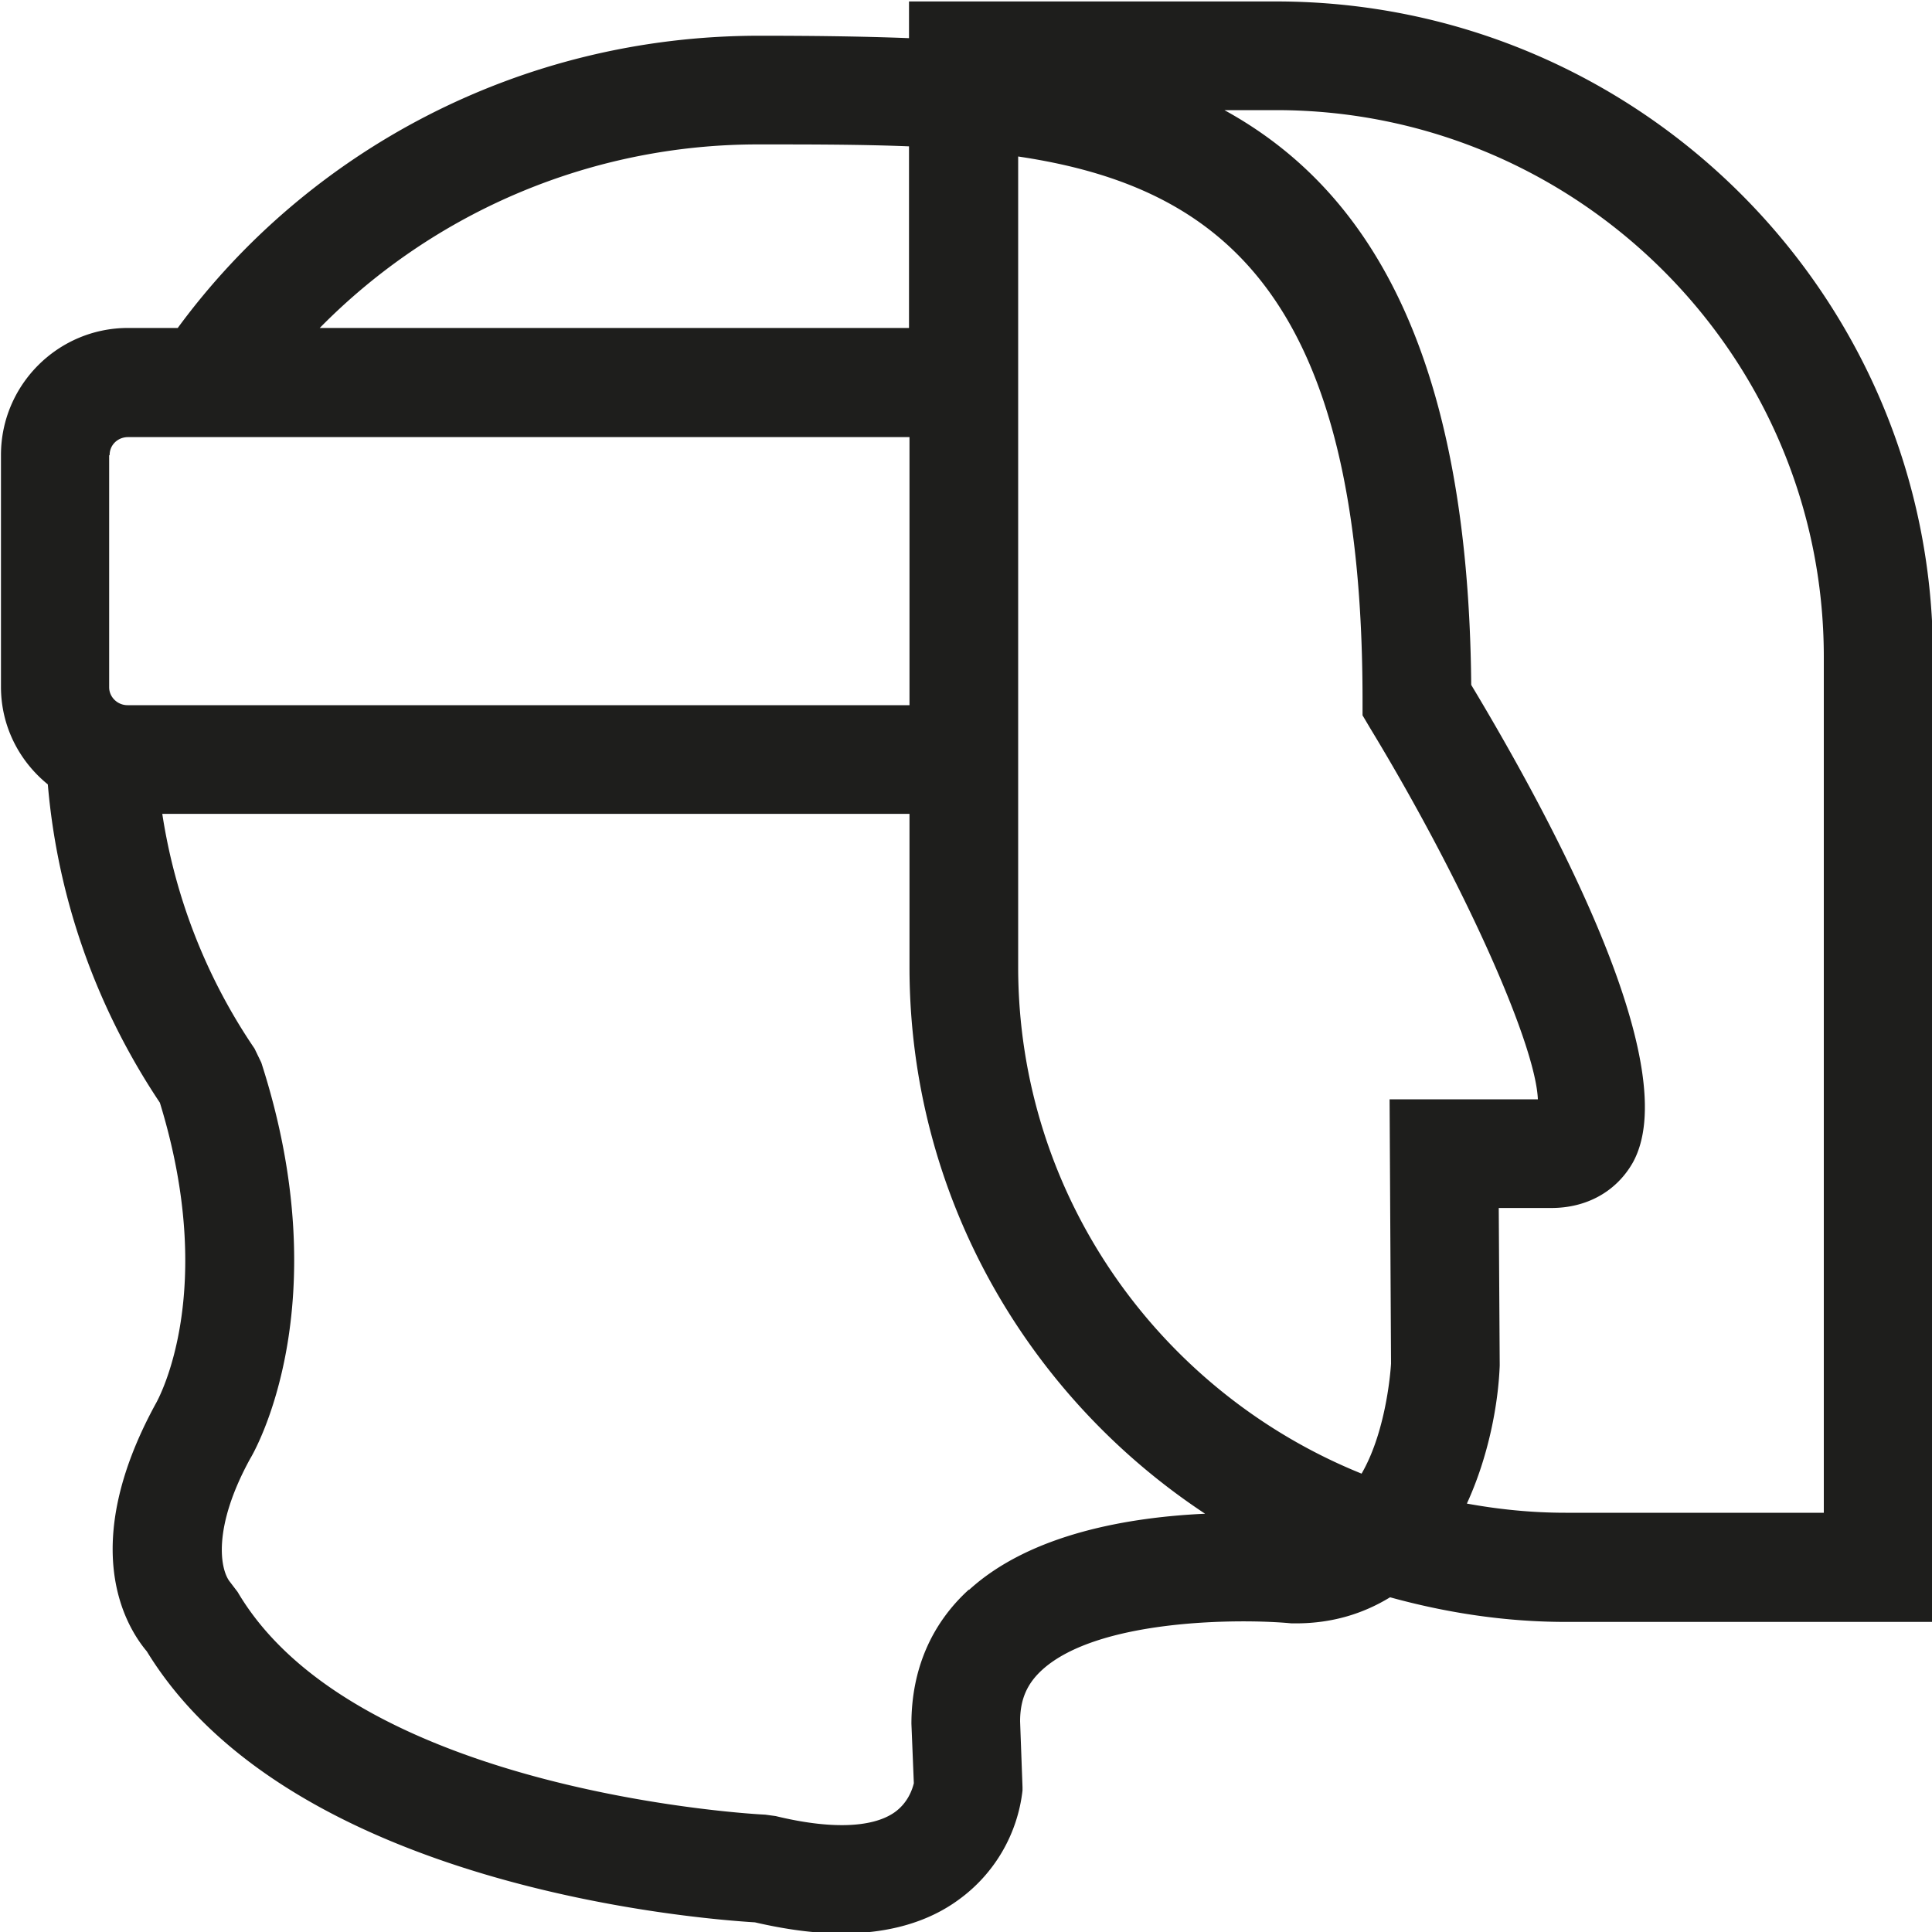 <svg viewBox="0 0 40 40" xmlns="http://www.w3.org/2000/svg">
  <path fill="#1e1e1c" d="M26.42.03h-7.6v.76c-1.03-.04-2.07-.05-3.1-.05-4.97 0-9.36 2.4-12.04 6.05H2.65C1.2 6.79.02 7.97.02 9.42v4.8c0 .82.38 1.54.97 2.02.2 2.34.99 4.6 2.32 6.59 1.2 3.9-.02 6.12-.09 6.24-1.62 2.97-.61 4.61-.18 5.12 2.99 4.89 11.45 5.54 12.59 5.61.65.15 1.25.23 1.8.23.96 0 1.78-.23 2.42-.7a3.24 3.24 0 0 0 1.32-2.26V37l-.05-1.36c0-.45.14-.78.46-1.07 1.17-1.06 4.13-1.06 5.16-.96h.09c.77 0 1.41-.21 1.95-.54 1.16.32 2.38.51 3.64.51h7.6V13.59c0-7.48-6.1-13.56-13.6-13.56m1.95 15.05c1.9 3.13 3.42 6.51 3.47 7.68h-3.07l.03 5.47s-.07 1.35-.61 2.28c-4.16-1.68-7.11-5.74-7.11-10.49V3.24c4.24.63 7.13 2.93 7.13 11.26v.31zM15.72 2.99c1.07 0 2.11 0 3.1.04v3.76H6.62a12.72 12.72 0 0 1 9.1-3.8M2.27 9.42c0-.21.17-.37.38-.37h16.18v5.55H2.64c-.21 0-.38-.17-.38-.37v-4.8Zm17.79 23.49c-.78.71-1.19 1.66-1.19 2.78l.05 1.23c-.03.12-.12.41-.41.61-.47.32-1.34.34-2.45.07l-.22-.03c-.08 0-8.46-.43-10.92-4.61l-.16-.21c-.2-.25-.37-1.11.42-2.55.08-.13 1.85-3.18.23-8.2l-.14-.29a11.8 11.8 0 0 1-1.91-4.86h15.47v3.17c0 4.73 2.44 8.89 6.12 11.32-1.53.07-3.6.4-4.89 1.58Zm17.7-1.59h-5.35c-.7 0-1.38-.07-2.04-.19.45-.98.65-2.06.68-2.86l-.02-3.26h1.09c.73 0 1.34-.34 1.68-.93 1.09-1.93-1.55-6.92-3.34-9.9-.06-6.93-2.16-10.28-5.11-11.9h1.07c6.25 0 11.34 5.08 11.34 11.32v17.73Z"/>
</svg>
